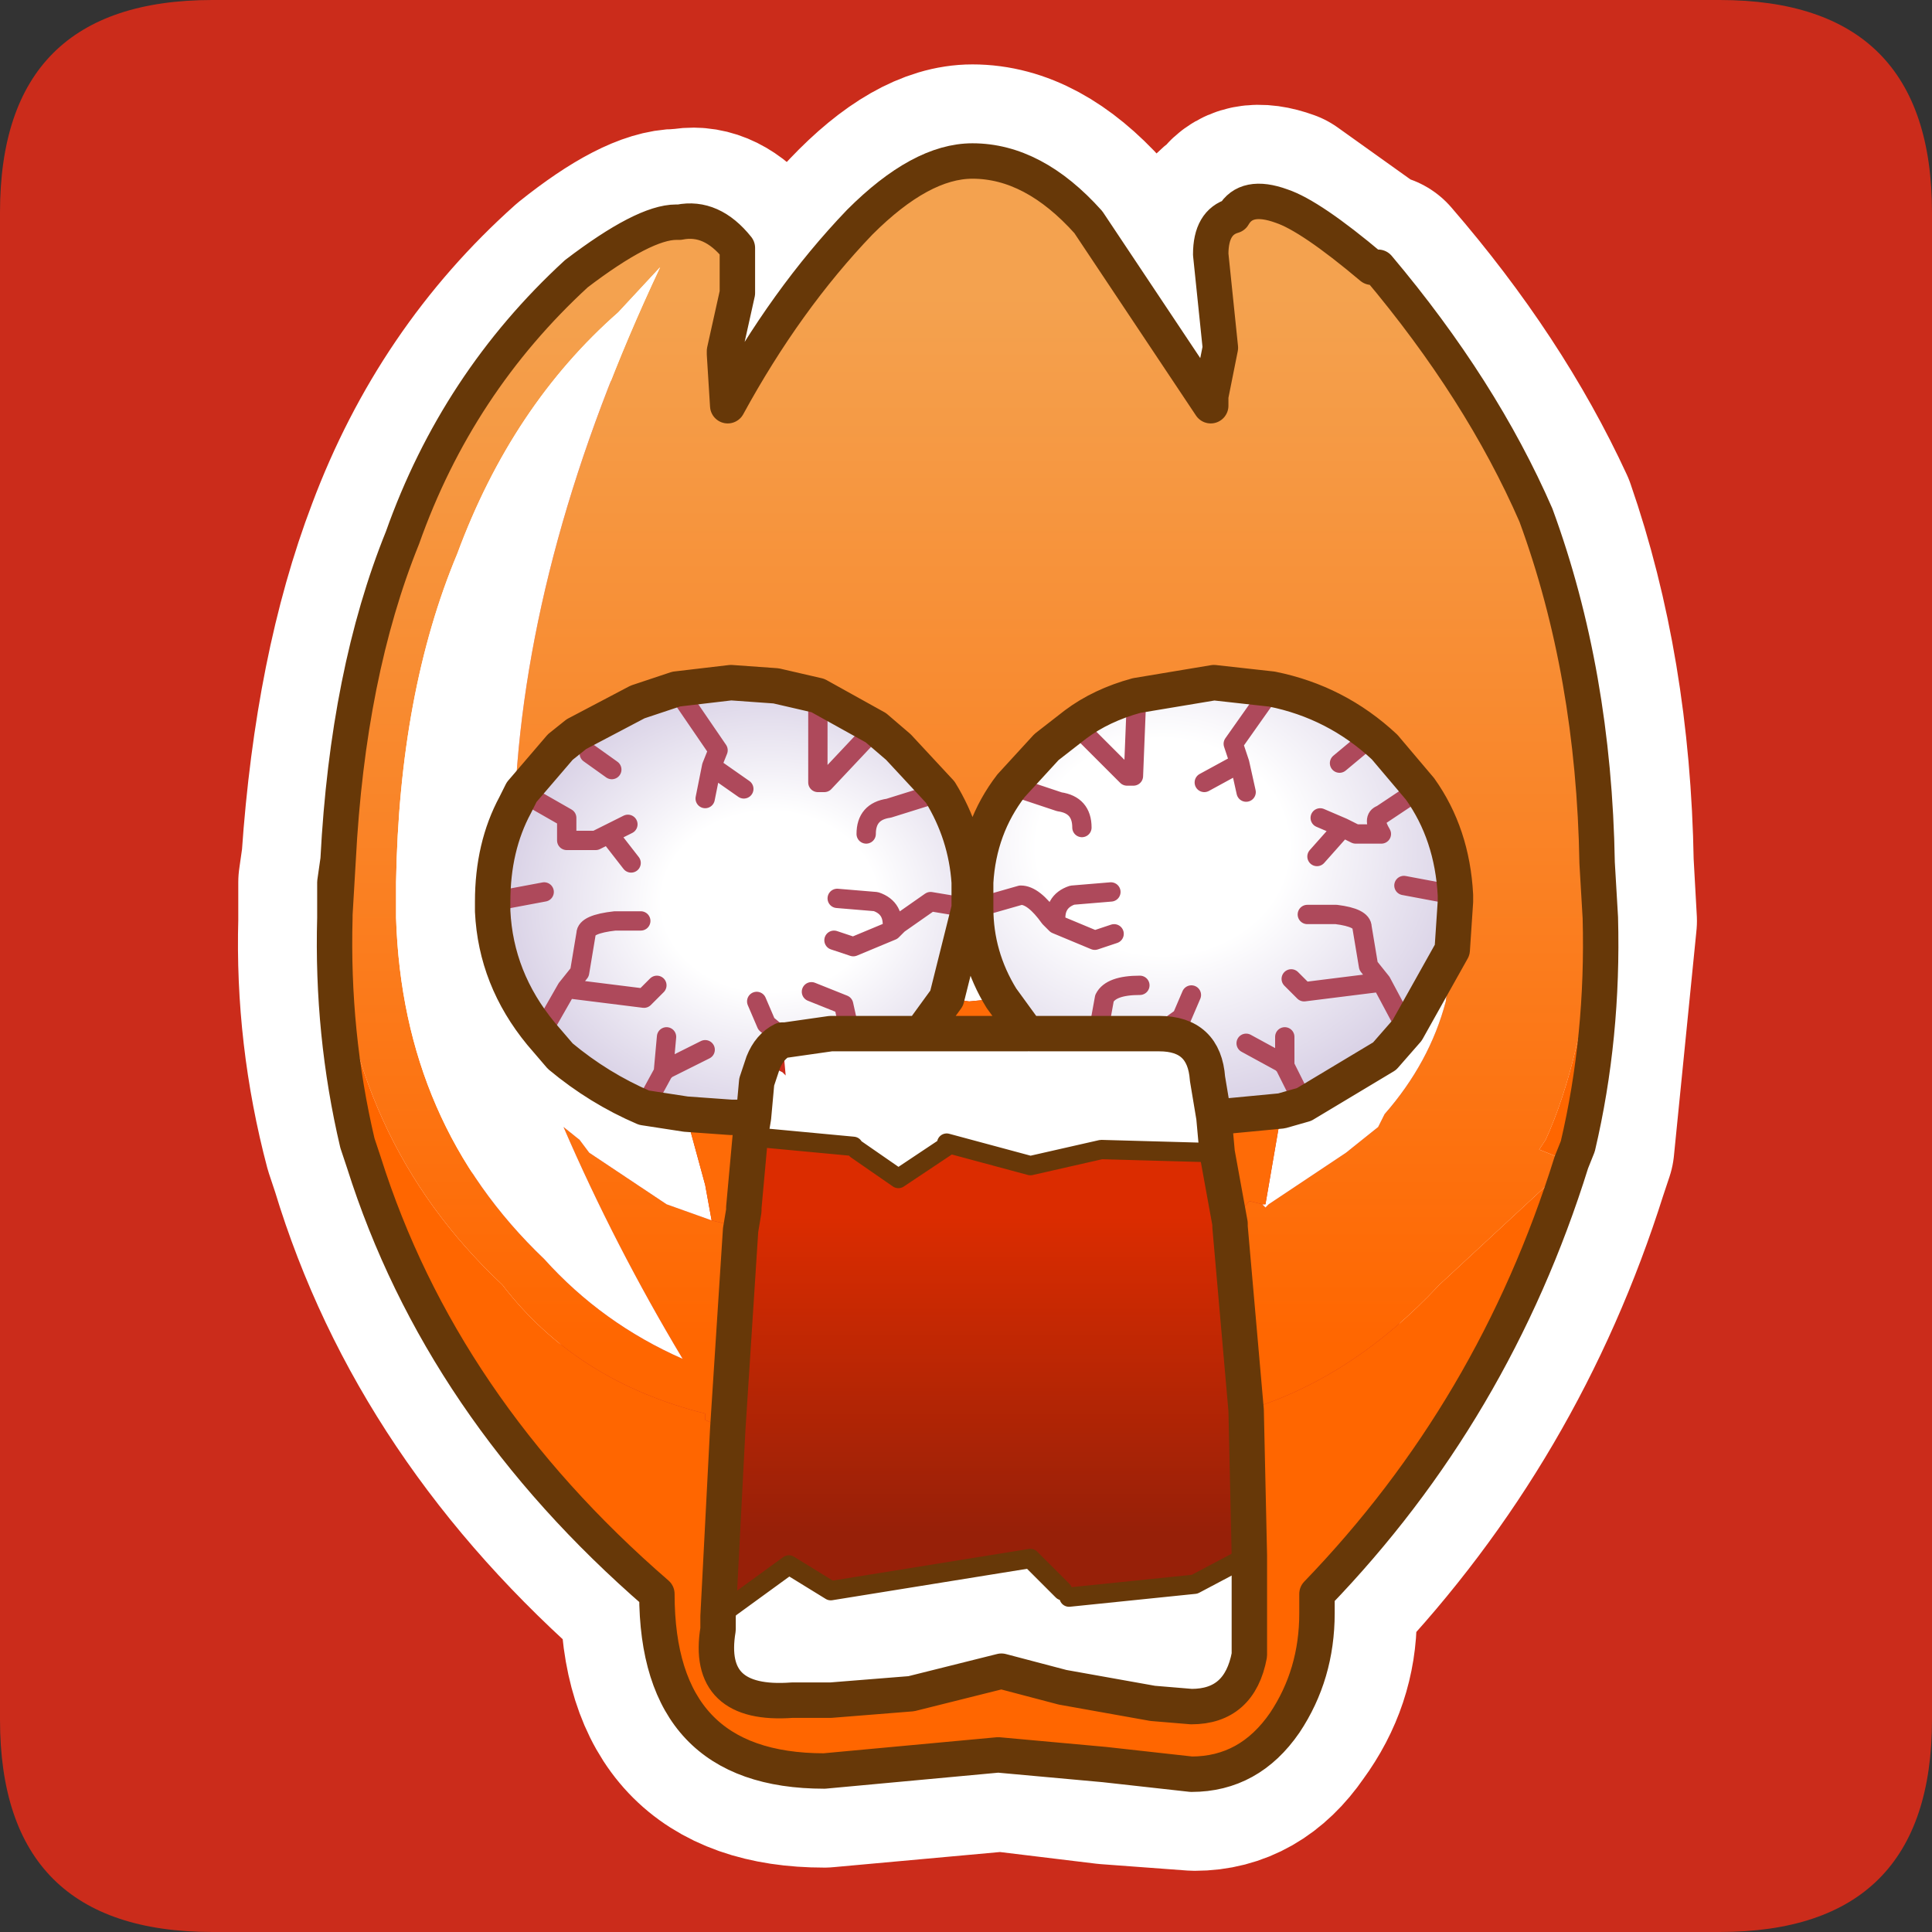 <?xml version="1.0" encoding="UTF-8" standalone="no"?>
<svg xmlns:ffdec="https://www.free-decompiler.com/flash" xmlns:xlink="http://www.w3.org/1999/xlink" ffdec:objectType="frame" height="30.0px" width="30.0px" xmlns="http://www.w3.org/2000/svg">
  <rect width="100%" height="100%" fill="#333333" stroke="none"/>
  <g transform="matrix(1.0, 0.0, 0.0, 1.0, 0.0, 0.0)">
    <use ffdec:characterId="1" height="30.0" transform="matrix(1.0, 0.0, 0.0, 1.0, 0.0, 0.0)" width="30.0" xlink:href="#shape0"/>
    <use ffdec:characterId="3" height="30.0" transform="matrix(1.0, 0.0, 0.0, 1.0, 0.0, 0.0)" width="30.0" xlink:href="#sprite0"/>
  </g>
  <defs>
    <g id="shape0" transform="matrix(1.0, 0.0, 0.0, 1.0, 0.0, 0.0)">
      <path d="M0.0 0.0 L30.0 0.0 30.0 30.0 0.0 30.0 0.0 0.0" fill="#33cc66" fill-opacity="0.0" fill-rule="evenodd" stroke="none"/>
    </g>
    <g id="sprite0" transform="matrix(1.0, 0.0, 0.0, 1.0, 0.0, 0.0)">
      <use ffdec:characterId="2" height="30.0" transform="matrix(1.0, 0.0, 0.0, 1.0, 0.0, 0.0)" width="30.0" xlink:href="#shape1"/>
    </g>
    <g id="shape1" transform="matrix(1.0, 0.0, 0.0, 1.0, 0.0, 0.0)">
      <path d="M30.0 26.7 Q30.0 30.0 26.7 30.0 L3.3 30.0 Q0.0 30.0 0.0 26.7 L0.0 3.3 Q0.0 0.0 3.3 0.0 L26.7 0.0 Q30.0 0.0 30.0 3.3 L30.0 26.7" fill="#cb2c1b" fill-rule="evenodd" stroke="none"/>
      <path d="M21.3 4.2 L19.9 3.2 Q19.35 3.0 19.15 3.35 18.85 3.5 18.85 3.95 L19.0 5.4 18.85 6.15 18.85 6.3 16.95 3.5 Q16.05 2.5 15.1 2.5 14.3 2.5 13.35 3.5 12.25 4.65 11.3 6.3 L11.25 5.5 11.25 5.45 11.45 4.55 11.45 3.85 Q11.05 3.4 10.6 3.5 L10.55 3.5 Q10.0 3.5 9.0 4.3 7.15 5.95 6.25 8.35 5.45 10.45 5.25 13.35 L5.2 14.25 5.2 14.3 Q5.15 16.05 5.6 17.75 L5.7 18.05 Q6.85 21.85 10.2 24.75 10.2 27.5 12.8 27.5 L15.55 27.25 17.2 27.45 18.55 27.55 Q19.4 27.55 19.95 26.75 20.5 26.0 20.5 25.1 L20.5 24.75 Q23.2 21.9 24.4 18.1 L24.5 17.8 24.85 14.3 24.8 13.4 Q24.75 10.45 23.9 8.0 23.0 6.05 21.4 4.2 L21.3 4.2 M5.25 13.35 L5.2 13.7 5.2 14.25" fill="none" stroke="#ffffff" stroke-linecap="round" stroke-linejoin="round" stroke-width="3.0"/>
      <path d="M15.15 13.7 Q15.2 12.85 15.7 12.2 L16.25 11.6 16.7 11.25 Q17.1 10.95 17.65 10.8 L18.85 10.6 19.75 10.7 Q20.75 10.9 21.5 11.6 L22.05 12.25 Q22.55 12.95 22.6 13.9 L22.6 14.0 22.55 14.75 21.85 16.0 21.5 16.4 20.25 17.15 19.9 17.25 18.85 17.35 18.75 16.75 Q18.7 16.05 18.0 16.05 L17.75 16.05 17.05 16.05 16.0 16.05 15.95 16.05 15.55 15.5 Q15.15 14.85 15.15 14.1 L15.15 14.0 15.15 13.7 M20.8 11.85 L21.1 11.6 20.8 11.85 M17.25 13.85 L16.65 13.9 Q16.35 14.0 16.4 14.35 L16.3 14.25 Q16.05 13.9 15.85 13.9 L15.15 14.1 15.85 13.9 Q16.05 13.9 16.3 14.25 L16.4 14.35 Q16.35 14.0 16.65 13.9 L17.25 13.85 M20.3 14.2 L20.75 14.2 Q21.15 14.25 21.15 14.4 L21.25 15.0 21.45 15.25 20.25 15.4 20.05 15.2 20.25 15.4 21.45 15.25 21.25 15.0 21.15 14.4 Q21.15 14.25 20.75 14.2 L20.3 14.2 M20.5 12.7 L20.85 12.85 21.05 12.95 21.45 12.95 Q21.3 12.7 21.45 12.65 L22.05 12.25 21.45 12.65 Q21.3 12.7 21.45 12.95 L21.05 12.95 20.85 12.85 20.45 13.3 20.85 12.85 20.5 12.7 M21.8 13.75 L22.6 13.9 21.8 13.75 M21.45 15.25 L21.85 16.0 21.45 15.25 M18.7 12.15 L19.25 11.85 19.15 11.55 19.75 10.7 19.15 11.55 19.25 11.85 19.35 12.3 19.25 11.85 18.7 12.15 M17.65 10.8 L17.6 12.05 17.5 12.05 16.7 11.25 17.5 12.05 17.6 12.05 17.65 10.8 M17.3 14.5 L17.0 14.6 16.4 14.35 17.0 14.6 17.3 14.5 M16.8 12.85 Q16.8 12.5 16.45 12.45 L15.7 12.2 16.45 12.45 Q16.8 12.5 16.8 12.85 M18.5 15.45 L18.35 15.8 18.0 16.05 18.35 15.8 18.5 15.45 M19.95 16.1 L19.95 16.55 19.9 16.5 19.35 16.2 19.9 16.5 19.95 16.55 19.95 16.1 M17.7 15.3 Q17.25 15.3 17.15 15.5 L17.05 16.05 17.15 15.5 Q17.25 15.3 17.7 15.3 M19.95 16.55 L20.25 17.15 19.95 16.55" fill="url(#gradient0)" fill-rule="evenodd" stroke="none"/>
      <path d="M22.55 14.75 L22.6 14.0 22.6 13.9 Q22.55 12.95 22.05 12.25 L21.5 11.6 Q20.75 10.9 19.75 10.7 L18.85 10.6 17.65 10.8 Q17.1 10.95 16.7 11.25 L16.25 11.6 15.7 12.2 Q15.2 12.85 15.15 13.7 L15.05 13.7 Q15.0 12.95 14.6 12.3 L13.95 11.6 13.6 11.3 12.7 10.8 12.05 10.65 11.35 10.6 10.5 10.7 9.9 10.9 8.95 11.4 8.7 11.6 8.1 12.3 8.05 12.4 8.0 12.5 8.0 12.35 Q8.2 8.5 10.25 4.15 L9.6 4.85 Q7.95 6.3 7.1 8.6 6.2 10.75 6.15 13.7 L6.15 14.25 Q6.25 17.45 8.45 19.55 9.35 20.55 10.6 21.1 9.55 19.35 8.75 17.5 L9.0 17.7 9.15 17.9 10.35 18.7 11.05 18.95 11.45 19.05 11.5 19.1 11.3 22.2 10.95 22.05 10.95 21.95 Q8.95 21.45 7.8 19.95 5.4 17.7 5.2 14.25 L5.2 14.2 5.2 13.7 5.25 13.35 Q5.4 10.45 6.25 8.35 7.1 5.95 8.95 4.25 10.0 3.45 10.5 3.45 L10.55 3.45 Q11.05 3.35 11.45 3.85 L11.45 4.55 11.25 5.45 11.25 5.5 11.3 6.3 Q12.2 4.65 13.35 3.45 14.3 2.5 15.1 2.5 16.05 2.5 16.9 3.45 L18.8 6.3 18.8 6.15 18.95 5.4 18.8 3.95 Q18.8 3.45 19.15 3.35 19.35 3.0 19.9 3.2 20.35 3.35 21.3 4.15 L21.4 4.15 Q23.0 6.05 23.85 8.0 24.75 10.45 24.8 13.4 L24.8 13.9 24.8 14.25 24.8 14.35 Q24.55 16.5 24.0 17.7 L23.9 17.85 24.4 18.05 22.35 19.95 Q21.0 21.4 19.35 21.9 L19.1 19.05 19.1 19.0 19.15 18.95 19.4 18.65 19.6 18.7 19.65 18.75 19.7 18.7 20.9 17.9 21.4 17.5 21.5 17.3 Q22.2 16.5 22.45 15.55 L22.55 14.75 M5.2 14.2 L5.25 13.35 5.2 14.2" fill="url(#gradient1)" fill-rule="evenodd" stroke="none"/>
      <path d="M19.35 21.9 Q21.0 21.4 22.35 19.95 L24.4 18.05 23.9 17.85 24.0 17.7 Q24.55 16.5 24.8 14.35 L24.8 14.25 24.8 13.9 24.8 13.4 24.85 14.25 Q24.9 16.1 24.5 17.8 L24.4 18.05 Q23.2 21.9 20.45 24.75 L20.45 25.05 Q20.45 26.0 19.95 26.75 19.4 27.55 18.5 27.55 L17.15 27.4 15.5 27.25 12.8 27.5 Q10.2 27.5 10.2 24.75 6.85 21.85 5.65 18.05 L5.55 17.75 Q5.15 16.05 5.2 14.25 5.4 17.7 7.8 19.95 8.95 21.45 10.95 21.95 L10.95 22.05 11.3 22.2 11.15 25.1 11.15 25.3 Q10.95 26.5 12.3 26.4 L12.9 26.4 14.15 26.3 15.55 25.95 16.5 26.2 17.9 26.45 18.5 26.5 Q19.25 26.5 19.4 25.7 L19.4 24.15 19.35 21.9" fill="#ff6600" fill-rule="evenodd" stroke="none"/>
      <path d="M22.55 14.75 L22.45 15.55 Q22.2 16.5 21.5 17.3 L21.4 17.5 20.9 17.9 19.7 18.7 19.65 18.75 19.6 18.7 19.65 18.7 19.9 17.25 20.25 17.15 21.5 16.4 21.85 16.0 22.55 14.75 M11.5 19.1 L11.45 19.05 11.55 18.8 11.5 19.1 M11.05 18.95 L10.35 18.7 9.15 17.9 9.0 17.7 8.75 17.5 Q9.55 19.35 10.6 21.1 9.35 20.55 8.45 19.55 6.25 17.45 6.15 14.25 L6.15 13.7 Q6.2 10.75 7.1 8.6 7.95 6.3 9.6 4.85 L10.25 4.15 Q8.2 8.5 8.0 12.35 L8.0 12.5 Q7.65 13.15 7.65 14.0 L7.65 14.15 Q7.7 15.2 8.4 16.05 L8.7 16.4 Q9.3 16.9 10.0 17.2 L10.65 17.3 10.95 18.4 11.05 18.95 M15.05 13.7 L15.15 13.7 15.15 14.0 15.15 14.1 Q15.15 14.85 15.55 15.5 L15.05 15.55 14.7 15.5 15.05 14.1 15.05 14.0 15.05 13.7 M18.9 17.9 L17.1 17.85 16.0 18.1 14.7 17.75 14.7 17.8 13.95 18.3 13.3 17.85 13.25 17.8 11.65 17.65 11.7 17.35 11.75 16.8 11.85 16.5 12.15 16.65 12.2 16.7 12.15 16.15 12.2 16.15 12.9 16.05 13.2 16.05 14.3 16.05 15.95 16.05 16.0 16.05 17.05 16.05 17.75 16.05 18.0 16.05 Q18.7 16.05 18.75 16.75 L18.85 17.35 18.9 17.9 M11.15 25.1 L12.25 24.3 12.9 24.7 16.0 24.2 16.5 24.7 16.6 24.8 18.55 24.6 19.4 24.15 19.4 25.7 Q19.25 26.5 18.5 26.5 L17.9 26.45 16.5 26.2 15.55 25.95 14.15 26.3 12.9 26.4 12.3 26.4 Q10.95 26.5 11.15 25.3 L11.15 25.1" fill="#ffffff" fill-rule="evenodd" stroke="none"/>
      <path d="M8.0 12.5 L8.05 12.4 8.1 12.3 8.7 11.6 8.95 11.4 9.9 10.9 10.5 10.7 11.35 10.6 12.05 10.65 12.7 10.8 13.6 11.3 13.95 11.6 14.6 12.3 Q15.0 12.95 15.05 13.7 L15.05 14.0 15.05 14.1 14.45 14.0 13.95 14.35 13.85 14.45 Q13.9 14.1 13.6 14.0 L13.0 13.95 13.6 14.0 Q13.9 14.1 13.85 14.45 L13.95 14.35 14.45 14.0 15.05 14.1 14.7 15.5 14.3 16.05 13.2 16.05 12.9 16.05 12.2 16.15 12.15 16.15 Q11.95 16.25 11.85 16.5 L11.75 16.8 11.7 17.35 11.35 17.35 10.65 17.3 10.0 17.2 Q9.3 16.9 8.7 16.4 L8.4 16.05 Q7.7 15.2 7.65 14.15 L7.65 14.0 Q7.65 13.15 8.0 12.5 M12.7 10.8 L12.7 12.15 12.8 12.15 13.6 11.3 12.8 12.15 12.7 12.15 12.7 10.8 M11.55 12.25 L11.05 11.9 10.95 12.4 11.05 11.9 11.15 11.65 10.5 10.7 11.15 11.65 11.05 11.9 11.55 12.25 M9.8 13.4 L9.45 12.95 9.25 13.05 8.8 13.05 8.8 12.7 8.1 12.3 8.8 12.7 8.8 13.05 9.25 13.05 9.45 12.95 9.75 12.8 9.45 12.95 9.8 13.4 M9.5 11.95 L9.15 11.7 9.5 11.95 M8.45 13.85 L7.65 14.0 8.45 13.85 M9.95 14.3 L9.55 14.3 Q9.1 14.35 9.1 14.5 L9.0 15.1 8.8 15.35 8.4 16.05 8.8 15.35 9.0 15.1 9.1 14.5 Q9.1 14.35 9.55 14.3 L9.95 14.3 M8.8 15.35 L10.0 15.5 10.2 15.3 10.0 15.5 8.8 15.35 M13.45 12.95 Q13.45 12.6 13.8 12.55 L14.6 12.3 13.8 12.55 Q13.45 12.6 13.45 12.95 M12.95 14.6 L13.25 14.7 13.85 14.45 13.25 14.7 12.95 14.6 M10.35 16.1 L10.3 16.65 10.35 16.6 10.95 16.3 10.35 16.6 10.3 16.65 10.0 17.2 10.3 16.65 10.35 16.1 M11.75 15.55 L11.9 15.9 12.2 16.15 11.9 15.9 11.75 15.55 M12.6 15.4 L13.1 15.6 13.2 16.05 13.1 15.6 12.6 15.4" fill="url(#gradient2)" fill-rule="evenodd" stroke="none"/>
      <path d="M19.6 18.7 L19.4 18.65 19.15 18.95 19.1 19.0 18.9 17.9 18.85 17.35 19.9 17.25 19.65 18.7 19.6 18.7 M11.45 19.05 L11.05 18.95 10.95 18.4 10.65 17.3 11.35 17.35 11.7 17.35 11.65 17.65 11.55 18.75 11.55 18.8 11.45 19.05 M15.95 16.05 L14.3 16.05 14.7 15.5 15.05 15.55 15.55 15.5 15.95 16.05" fill="#fe6b07" fill-rule="evenodd" stroke="none"/>
      <path d="M19.1 19.0 L19.1 19.05 19.35 21.9 19.4 24.15 18.55 24.6 16.6 24.8 16.5 24.7 16.0 24.2 12.9 24.7 12.25 24.3 11.15 25.1 11.3 22.2 11.5 19.1 11.55 18.8 11.55 18.75 11.65 17.65 13.25 17.8 13.3 17.85 13.95 18.3 14.7 17.8 14.7 17.75 16.0 18.1 17.1 17.85 18.9 17.9 19.1 19.0" fill="url(#gradient3)" fill-rule="evenodd" stroke="none"/>
      <path d="M15.15 14.1 L15.85 13.9 Q16.05 13.9 16.3 14.25 L16.4 14.35 Q16.35 14.0 16.65 13.9 L17.25 13.85 M21.1 11.6 L20.8 11.85 M22.6 13.9 L21.8 13.75 M22.05 12.25 L21.45 12.65 Q21.3 12.7 21.45 12.95 L21.05 12.95 20.85 12.85 20.45 13.3 M20.85 12.85 L20.5 12.7 M20.05 15.2 L20.25 15.4 21.45 15.25 21.25 15.0 21.15 14.4 Q21.15 14.25 20.75 14.2 L20.3 14.2 M21.85 16.0 L21.45 15.25 M10.95 12.4 L11.05 11.9 11.15 11.65 10.5 10.7 M11.05 11.9 L11.55 12.25 M13.6 11.3 L12.8 12.15 12.7 12.15 12.7 10.8 M16.7 11.25 L17.5 12.05 17.6 12.05 17.65 10.8 M19.75 10.7 L19.15 11.55 19.25 11.85 19.35 12.3 M19.25 11.85 L18.7 12.15 M9.15 11.7 L9.5 11.95 M8.1 12.3 L8.8 12.7 8.8 13.05 9.25 13.05 9.45 12.95 9.75 12.8 M9.45 12.95 L9.8 13.4 M8.4 16.05 L8.8 15.35 9.0 15.1 9.1 14.5 Q9.1 14.35 9.55 14.3 L9.95 14.3 M7.65 14.0 L8.45 13.85 M10.2 15.3 L10.0 15.5 8.8 15.35 M15.7 12.2 L16.45 12.45 Q16.8 12.5 16.8 12.85 M16.4 14.35 L17.0 14.6 17.3 14.5 M17.05 16.05 L17.15 15.5 Q17.25 15.3 17.7 15.3 M19.35 16.2 L19.9 16.5 19.95 16.55 19.95 16.1 M18.0 16.05 L18.35 15.8 18.5 15.45 M14.6 12.3 L13.8 12.55 Q13.45 12.6 13.45 12.95 M13.0 13.95 L13.6 14.0 Q13.9 14.1 13.85 14.45 L13.95 14.35 14.45 14.0 15.05 14.1 M13.85 14.45 L13.25 14.7 12.95 14.6 M12.2 16.15 L11.9 15.9 11.75 15.55 M10.95 16.3 L10.35 16.6 10.3 16.65 10.0 17.2 M10.3 16.65 L10.35 16.1 M13.2 16.05 L13.1 15.6 12.6 15.4 M20.25 17.15 L19.95 16.55" fill="none" stroke="#ae495b" stroke-linecap="round" stroke-linejoin="round" stroke-width="0.3"/>
      <path d="M15.15 13.7 Q15.2 12.85 15.7 12.2 L16.25 11.6 16.7 11.25 Q17.1 10.95 17.65 10.8 L18.85 10.6 19.75 10.7 Q20.75 10.9 21.5 11.6 L22.05 12.25 Q22.55 12.95 22.6 13.9 L22.6 14.0 22.55 14.75 21.85 16.0 21.5 16.4 20.25 17.15 19.9 17.25 18.85 17.35 18.75 16.75 Q18.7 16.05 18.0 16.05 L17.75 16.05 17.05 16.05 16.0 16.05 M19.1 19.0 L19.1 19.05 19.35 21.9 19.4 24.15 19.4 25.7 Q19.25 26.5 18.5 26.5 L17.9 26.45 16.5 26.2 15.55 25.95 14.15 26.3 12.9 26.4 12.3 26.4 Q10.95 26.5 11.15 25.3 L11.15 25.1 11.3 22.2 11.5 19.1 11.55 18.8 11.55 18.75 11.65 17.65 11.7 17.35 11.35 17.35 10.65 17.3 10.0 17.2 Q9.3 16.9 8.7 16.4 L8.4 16.05 Q7.7 15.2 7.65 14.15 L7.65 14.0 Q7.65 13.15 8.0 12.5 L8.05 12.4 8.1 12.3 8.7 11.6 8.95 11.4 9.9 10.9 10.5 10.7 11.35 10.6 12.05 10.65 12.7 10.8 13.6 11.3 13.95 11.6 14.6 12.3 Q15.0 12.95 15.05 13.7 L15.05 14.0 15.05 14.1 14.7 15.5 14.3 16.05 13.2 16.05 12.9 16.05 12.2 16.15 12.15 16.15 Q11.95 16.25 11.85 16.5 L11.75 16.8 11.7 17.35 M24.8 13.4 Q24.75 10.45 23.85 8.0 23.0 6.05 21.4 4.15 L21.3 4.15 Q20.35 3.35 19.9 3.2 19.35 3.0 19.15 3.35 18.8 3.45 18.8 3.95 L18.95 5.4 18.8 6.15 18.8 6.3 16.9 3.45 Q16.05 2.5 15.1 2.5 14.3 2.5 13.35 3.45 12.2 4.65 11.3 6.3 L11.25 5.5 11.25 5.45 11.45 4.55 11.45 3.85 Q11.05 3.35 10.55 3.45 L10.5 3.45 Q10.0 3.45 8.95 4.25 7.1 5.95 6.25 8.35 5.4 10.45 5.25 13.35 L5.2 14.2 5.2 14.25 Q5.15 16.05 5.55 17.75 L5.65 18.05 Q6.85 21.85 10.2 24.75 10.2 27.5 12.8 27.5 L15.5 27.25 17.15 27.4 18.5 27.55 Q19.4 27.55 19.95 26.75 20.45 26.0 20.45 25.05 L20.45 24.75 Q23.2 21.9 24.4 18.05 L24.5 17.8 Q24.9 16.1 24.85 14.25 L24.8 13.4 M15.15 13.7 L15.15 14.0 15.15 14.1 Q15.15 14.85 15.55 15.5 L15.95 16.05 14.3 16.05 M5.25 13.35 L5.2 13.7 5.2 14.2 M18.9 17.9 L18.85 17.35 M19.1 19.0 L18.9 17.9" fill="none" stroke="#673808" stroke-linecap="round" stroke-linejoin="round" stroke-width="0.55"/>
      <path d="M14.7 17.75 L16.0 18.1 17.1 17.85 18.9 17.9 M11.65 17.65 L13.25 17.8 M13.3 17.85 L13.95 18.3 14.7 17.8 M16.5 24.7 L16.0 24.2 12.9 24.7 12.25 24.3 11.15 25.1 M19.4 24.15 L18.55 24.6 16.6 24.8" fill="none" stroke="#673808" stroke-linecap="round" stroke-linejoin="round" stroke-width="0.3"/>
    </g>
    <radialGradient cx="0" cy="0" gradientTransform="matrix(0.007, 0.0, 0.0, 0.006, 18.05, 13.15)" gradientUnits="userSpaceOnUse" id="gradient0" r="819.2" spreadMethod="pad">
      <stop offset="0.341" stop-color="#ffffff"/>
      <stop offset="1.0" stop-color="#cdc3de"/>
    </radialGradient>
    <linearGradient gradientTransform="matrix(0.0, 0.01, -0.012, 0.0, 15.0, 12.75)" gradientUnits="userSpaceOnUse" id="gradient1" spreadMethod="pad" x1="-819.2" x2="819.2">
      <stop offset="0.0" stop-color="#f4a24f"/>
      <stop offset="1.0" stop-color="#ff6600"/>
    </linearGradient>
    <radialGradient cx="0" cy="0" gradientTransform="matrix(0.006, 0.0, 0.0, 0.005, 11.95, 14.0)" gradientUnits="userSpaceOnUse" id="gradient2" r="819.2" spreadMethod="pad">
      <stop offset="0.341" stop-color="#ffffff"/>
      <stop offset="1.0" stop-color="#cdc3de"/>
    </radialGradient>
    <linearGradient gradientTransform="matrix(0.0, -0.003, 0.005, 0.0, 15.25, 21.35)" gradientUnits="userSpaceOnUse" id="gradient3" spreadMethod="pad" x1="-819.2" x2="819.2">
      <stop offset="0.0" stop-color="#972008"/>
      <stop offset="1.0" stop-color="#db2c00"/>
    </linearGradient>
  </defs>
</svg>
